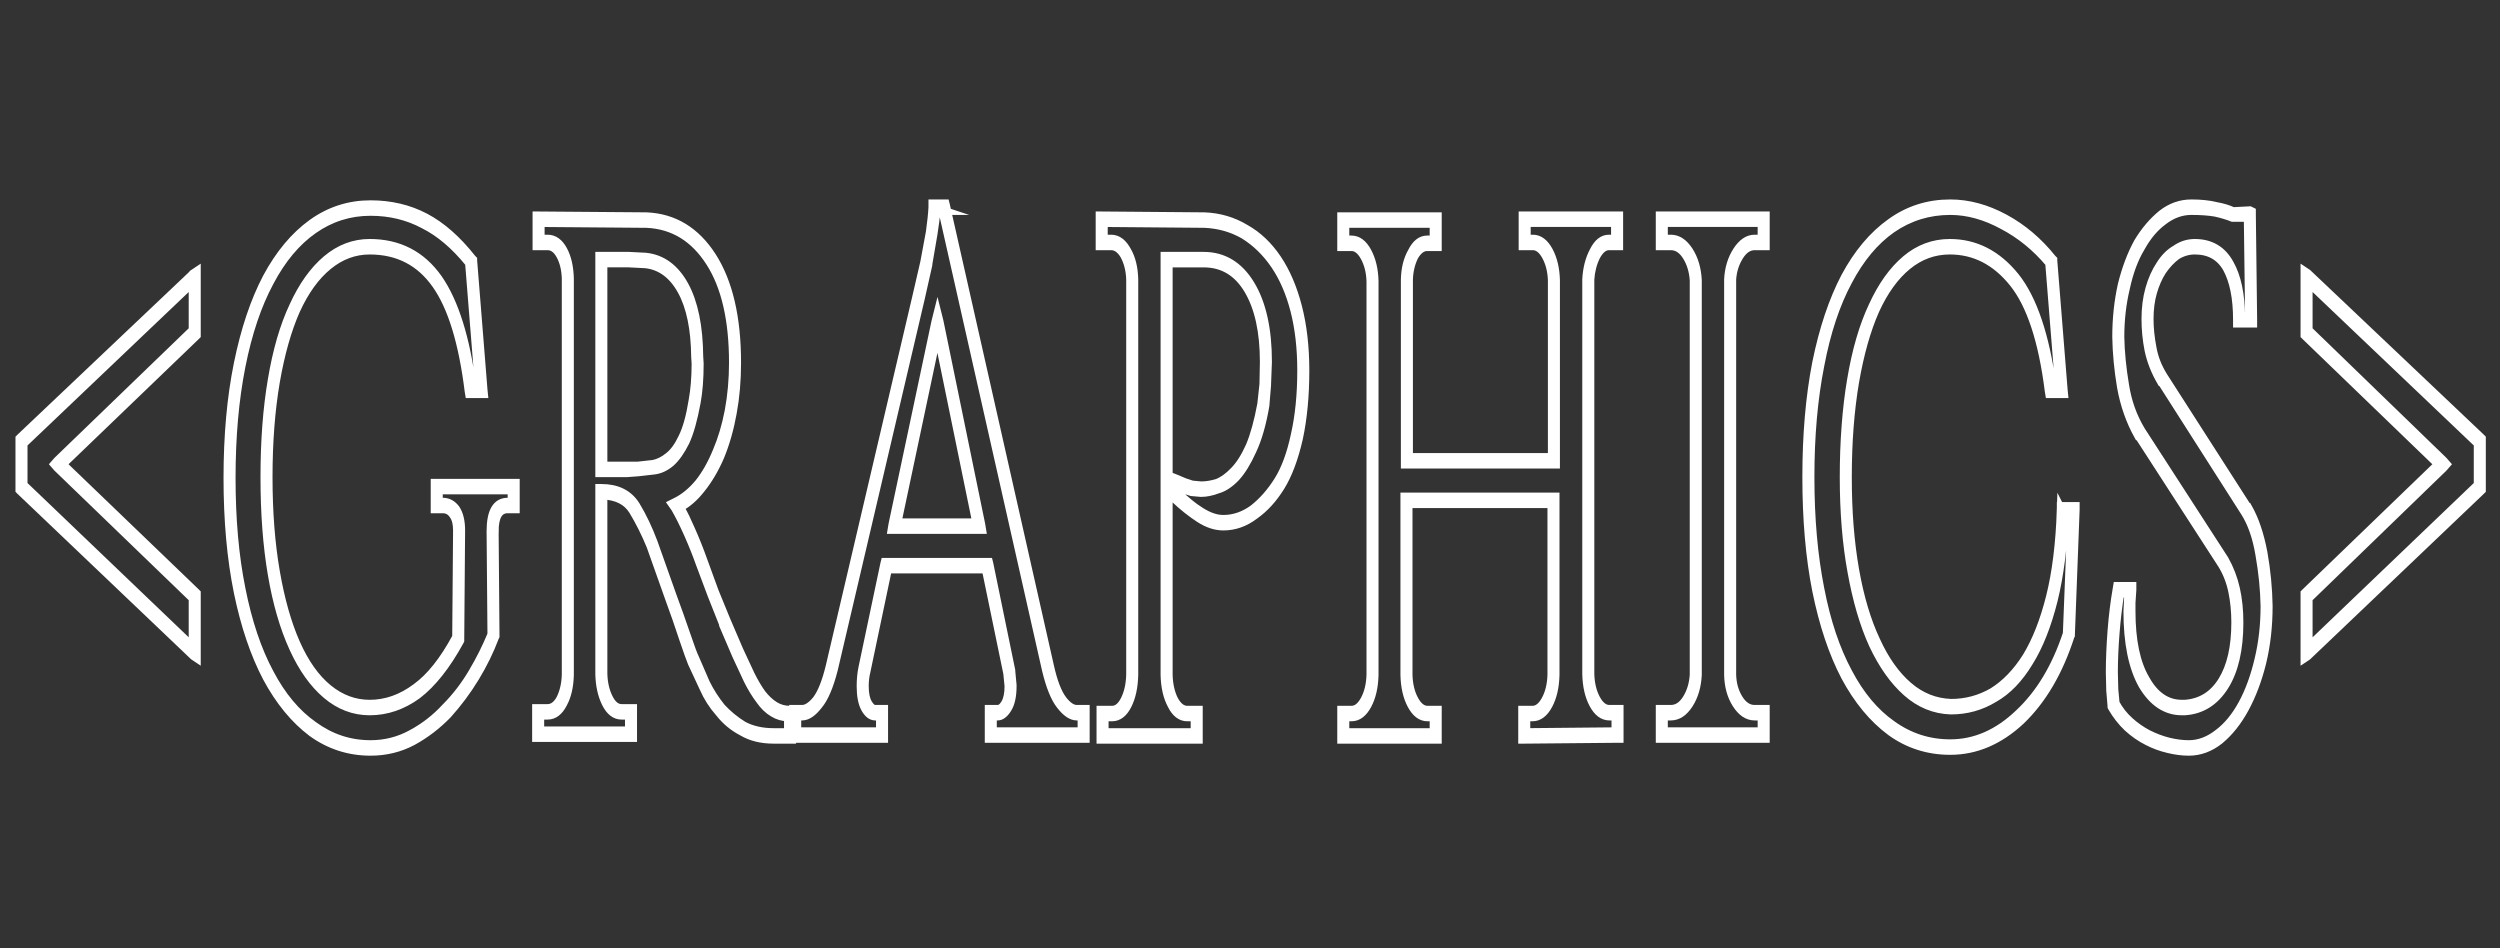 <?xml version="1.0" encoding="UTF-8"?>
<svg id="Layer_1" xmlns="http://www.w3.org/2000/svg" viewBox="0 0 1453.98 551.49">
  <rect x="0" y="0" width="1453.98" height="551.49" fill="#333333" stroke="none"/>
  <defs>
    <style>
      .cls-1 {
        fill: #fff;
        stroke: #fff;
        stroke-miterlimit: 10;
        stroke-width: 5px;
      }
    </style>
  </defs>
  <path class="cls-1" d="M112.75,159l1.5-1v37l-.5.5-77.5,74.5,77.5,74.5.5.5v37.5l-1.5-1L12,285.5l-.5-.5v-30l.5-.5,100.75-95.5ZM112.25,164L13.5,258v24l98.75,94.5v-28.5l-78.75-76-1.75-2,1.75-2,78.75-76v-28Z"/>
  <path class="cls-1" d="M287.5,309l.5,60.5v.5l-.25.5c-3,8-6.84,15.84-11.5,23.5-4.67,7.67-10,14.84-16,21.5-6.17,6.34-12.92,11.5-20.25,15.5-7.5,4-15.67,6-24.5,6-12.5,0-23.84-3.67-34-11-10.17-7.66-18.92-18.33-26.25-32-7.17-13.66-12.75-30.16-16.75-49.5-4-19.66-6-41.83-6-66.5s2-46.83,6-66.5c4-19.66,9.58-36.33,16.75-50,7.33-13.66,16.08-24.16,26.25-31.5,10.16-7.33,21.5-11,34-11,11.66,0,22.25,2.5,31.75,7.5s18.58,13,27.25,24l.5.5v.5l6,75,.25,2.5h-8.25l-.25-1.5c-3.5-28.33-9.84-49-19-62-9.34-13.33-22.25-20-38.75-20-8.84,0-16.92,3-24.25,9-7.34,6-13.59,14.67-18.75,26-5,11.34-8.92,25.17-11.75,41.5-2.84,16.67-4.25,35.17-4.25,55.5s1.41,38.67,4.25,55c2.83,16.34,6.75,30.17,11.75,41.5,5.16,11.67,11.41,20.5,18.75,26.5,7.33,6,15.41,9,24.25,9,9.5,0,18.5-3.16,27-9.5,8.33-6,16.16-15.83,23.5-29.5l.25-30.5.25-31.5c0-4-.75-7-2.25-9-1.5-2.33-3.59-3.5-6.25-3.5h-4.5v-15h46.75v15h-4.5c-5.17,0-7.75,4.34-7.75,13ZM285.5,309c0-11.33,3.25-17,9.75-17h2.5v-7h-42.75v7h2.5c3,0,5.5,1.34,7.5,4,2,3,3,7.17,3,12.5l-.25,31.5-.25,31.5v1l-.25.5c-7.67,14-15.84,24.34-24.5,31-8.67,6.34-17.92,9.5-27.75,9.5-9.17,0-17.5-3.16-25-9.5-7.5-6.33-13.92-15.33-19.25-27-5.5-12-9.67-26.33-12.5-43-2.84-16.66-4.25-35.5-4.25-56.5s1.41-39.83,4.25-56.5c2.83-17,7-31.33,12.5-43,5.33-11.66,11.75-20.66,19.25-27,7.5-6.33,15.83-9.5,25-9.5,16.83,0,30.08,6.84,39.75,20.5,9.5,13.67,16.08,34.67,19.75,63h4.25l-5.75-72c-8.34-10.33-17.17-17.83-26.5-22.5-9.34-5-19.67-7.5-31-7.5-12.17,0-23.25,3.5-33.25,10.5s-18.5,17.17-25.5,30.5c-7.17,13.34-12.67,29.67-16.5,49-3.84,19.34-5.75,41-5.75,65s1.91,45.5,5.75,64.5c3.83,19.34,9.33,35.67,16.5,49,7,13.34,15.5,23.5,25.5,30.5,10,7.33,21.08,11,33.25,11,8.5,0,16.41-2,23.75-6,7.5-4,14.16-9.16,20-15.5,6-6,11.25-12.83,15.75-20.5,4.33-7.33,8-14.66,11-22l-.5-60Z"/>
  <path class="cls-1" d="M312.24,127.5v-2h1l62.75.5c15.83.67,28.5,8.34,38,23,9.66,15,14.5,35.67,14.5,62,0,10.34-.84,20-2.5,29-1.67,9.34-4.09,17.84-7.25,25.5-3.17,7.34-6.92,13.67-11.25,19-3.67,4.67-7.67,8.17-12,10.5,2,3.67,4.08,8,6.25,13,2.66,6,5,11.84,7,17.5l6.75,18.5,6.75,16.5,7.5,17.5,6.75,14.5c2.16,4.34,4.33,8,6.5,11,2.33,3,4.83,5.34,7.5,7,2.66,1.67,5.66,2.5,9,2.5h1v17h-10.5c-7.17,0-13.25-1.5-18.25-4.5-5.17-2.66-9.59-6.33-13.25-11-3.84-4.33-6.92-9.16-9.25-14.5l-6.75-14.5c-.84-2-2.5-6.66-5-14-2.5-7.66-5.17-15.33-8-23l-11-31c-3-7.33-6.42-14.16-10.25-20.5-3.5-5.66-9.34-8.66-17.5-9v104c.16,5.34,1.25,10,3.25,14s4.5,6,7.5,6h6.5v17h-56v-17h6.5c3,0,5.5-1.83,7.5-5.5,2-4,3.08-8.66,3.25-14v-230.5c-.17-5.33-1.25-9.83-3.25-13.5-2-3.66-4.5-5.5-7.5-5.5h-6.25v-15.5ZM314.24,129.5v9.5h4.25c3.66,0,6.66,2.17,9,6.5,2.33,4.34,3.58,9.84,3.75,16.5v230.5c-.17,6.67-1.42,12.17-3.75,16.5-2.34,4.67-5.34,7-9,7h-4.5v9h52v-9h-4.5c-3.67,0-6.67-2.33-9-7-2.34-4.66-3.59-10.33-3.75-17v-108h1c9.16,0,15.83,3.34,20,10,3.83,6.34,7.25,13.5,10.25,21.5l11,31c2.83,7.67,5.5,15.17,8,22.5,2.5,7.34,4.16,11.84,5,13.5l6.5,15c2.5,5,5.5,9.67,9,14,3.66,4,7.91,7.5,12.75,10.5,5,2.67,10.91,4,17.75,4h8.5v-9c-3.17,0-6.09-.83-8.75-2.5-2.84-1.66-5.42-4.16-7.75-7.5-2.5-3.33-4.84-7.16-7-11.5l-6.75-14.5-7.5-17.5v-.5l-6.75-17-6.75-18c-2-5.66-4.34-11.5-7-17.5-2.67-6-5.17-11-7.5-15l-1.75-2.5,2-1c4.83-2.33,9.33-6,13.5-11,4-5,7.5-11.16,10.5-18.5,3-7,5.33-14.83,7-23.5,1.66-9,2.5-18.33,2.5-28,0-25-4.5-44.5-13.5-58.5-9.17-14.33-21.5-21.83-37-22.5l-61.75-.5ZM349.74,275h-1v-126h17l9.75.5c9.5,1,17,6.5,22.5,16.5s8.33,23.84,8.5,41.5l.25,4c0,8.67-.59,16.17-1.75,22.5-1.84,10-4,17.67-6.5,23-2.67,5.34-5.5,9.34-8.5,12-3.17,2.67-6.5,4.17-10,4.5l-8.75,1-6.75.5h-14.75ZM350.74,271h20.25l9-1c3.16-.66,6.16-2.16,9-4.5,3-2.33,5.66-6,8-11,2.5-5,4.5-12.16,6-21.5,1.16-6.33,1.75-13.5,1.75-21.5l-.25-4c-.17-16.33-2.84-29.16-8-38.5-5.17-9.33-12.17-14.5-21-15.5l-9.75-.5h-15v118Z"/>
  <path class="cls-1" d="M548.99,118.5h.75l.25,1,60.5,268c2,9,4.5,15.5,7.5,19.5,2.83,3.67,5.58,5.5,8.25,5.5h5v17h-56v-17h5c1.66,0,3.16-1.16,4.5-3.5,1.33-2.33,2-5.66,2-10l-.75-7.5-12.5-60.5h-57.25l-12.5,59.5c-.67,2.67-1,5.5-1,8.5,0,4.34.66,7.67,2,10,1.33,2.34,2.75,3.5,4.25,3.5h5v17h-52.5v-17h5c2.66,0,5.5-1.83,8.5-5.5,3-4,5.58-10.5,7.75-19.5l50.5-215.5,4.5-19.5,3.25-17.5c.83-6,1.33-10.83,1.5-14.5v-2h6.5ZM548.24,122.5h-3.75c-.34,3.67-.92,8.17-1.75,13.5l-3,17.5v.5l-4.5,20-50.5,215.5c-2.5,9.67-5.42,16.5-8.75,20.5-3.34,4.34-6.5,6.5-9.5,6.5h-3v9h48.5v-9h-3c-2.17,0-4.09-1.5-5.75-4.5-1.67-3-2.5-7.33-2.5-13,0-3.66.33-7.16,1-10.5l12.75-60.5.25-1h60.25l.25,1,12.75,62v.5l.75,8v.5c0,5.67-.92,10-2.75,13-1.84,3-3.75,4.5-5.75,4.5h-3v9h52v-9h-3c-3,0-6.17-2.16-9.5-6.5-3.17-4-5.92-10.83-8.25-20.5l-60.25-267ZM520.24,308h-1.5l.5-3,25-118,1-4,1,4,24.25,118,.5,3h-50.75ZM521.74,304h46.25l-22.75-111-23.5,111Z"/>
  <path class="cls-1" d="M639.74,127.5v-2h1l59.75.5c8.66.34,16.58,2.67,23.75,7,7.16,4,13.33,9.84,18.5,17.5,5.16,7.67,9.16,17,12,28,2.83,11,4.25,23.34,4.25,37,0,14.67-1.25,27.84-3.75,39.5-2.67,11.67-6.17,21-10.5,28-4.34,7-9.34,12.5-15,16.5-5.67,4.34-11.75,6.5-18.25,6.5-4.5,0-9.09-1.5-13.75-4.5-4.67-3-9.5-6.83-14.5-11.5l-.5-.5v-11.5l1.25.5,4.75,2,4.5,1.5,5.25.5c3,0,6.16-.5,9.5-1.5,3.33-1.33,6.58-3.66,9.75-7,3.33-3.33,6.41-8.16,9.25-14.5,2.66-6.33,4.91-14.5,6.75-24.5l1.25-11.5.25-13c0-17.66-3.09-31.66-9.25-42-6.17-10.33-14.84-15.5-26-15.5h-20.5v239.5c.16,5.67,1.25,10.5,3.25,14.5,2.16,4,4.75,6,7.75,6h6.5v17h-56.75v-17h6.5c3,0,5.5-2,7.5-6s3.08-8.83,3.25-14.5v-230c-.17-5.33-1.34-10-3.5-14-2.17-3.66-4.75-5.5-7.75-5.5h-6.5v-15.5ZM641.74,129.5v9.5h4.5c3.66,0,6.75,2.34,9.25,7,2.5,4.34,3.83,9.84,4,16.5v230c-.17,7-1.42,12.84-3.75,17.5s-5.34,7-9,7h-4.5v9h52.75v-9h-4.5c-3.67,0-6.67-2.33-9-7-2.5-4.66-3.84-10.5-4-17.5v-243.5h22.5c11.5,0,20.58,5.5,27.25,16.5,6.66,11,10,26,10,45l-.5,13v.5l-1,12c-1.84,10.67-4.34,19.34-7.5,26-3,6.67-6.17,11.84-9.5,15.5-3.5,3.67-7,6-10.5,7-3.5,1.34-6.75,2-9.75,2l-5.5-.5-4.75-1.5-3.5-1.5v3.5c4.66,4.67,9.16,8.34,13.5,11,4.66,3,9.08,4.5,13.25,4.5,6.16,0,12-2,17.5-6,5.5-4.33,10.33-9.83,14.5-16.5,4.16-6.66,7.41-15.5,9.75-26.5,2.5-11,3.75-23.5,3.75-37.5,0-13-1.34-24.66-4-35-2.67-10.33-6.5-19.16-11.5-26.5-5-7.33-11-13.16-18-17.5-7-4-14.67-6.16-23-6.5l-58.75-.5Z"/>
  <path class="cls-1" d="M941.74,427.5v2h-1l-54.25.5h-1v-17h5.75c3,0,5.58-2,7.75-6,2.16-4,3.33-8.83,3.5-14.5v-99.5h-83.5v99.5c.16,5.67,1.33,10.5,3.5,14.5,2.16,4,4.75,6,7.75,6h5.75v17h-55.75v-17h5.75c3,0,5.58-2,7.75-6,2.16-4,3.33-8.83,3.5-14.5v-229c-.17-5.33-1.34-10-3.5-14-2.17-4-4.75-6-7.75-6h-5.75v-17.5h55.75v17.5h-6c-2.84,0-5.34,1.84-7.5,5.5-2,4-3.09,8.5-3.25,13.5v103.5h83.5v-103c-.17-5.33-1.34-10-3.5-14-2.17-4-4.75-6-7.75-6h-5.75v-17.5h55.75v17.5h-5.75c-2.84,0-5.34,2-7.5,6-2,4-3.17,8.5-3.5,13.5v229.5c.16,5.67,1.33,10.5,3.5,14.5,2.16,4,4.75,6,7.75,6h5.75v15ZM939.74,425.5v-9h-3.75c-3.67,0-6.75-2.33-9.25-7-2.5-4.66-3.84-10.5-4-17.5v-229.5c.33-6.33,1.75-11.83,4.25-16.5,2.33-4.66,5.25-7,8.75-7h3.75v-9.5h-51.75v9.5h3.75c3.66,0,6.75,2.34,9.25,7,2.5,4.67,3.83,10.34,4,17v107h-87.5v-107.5c.16-6.33,1.5-11.66,4-16,2.33-4.66,5.25-7,8.75-7h4v-9.5h-51.75v9.5h3.75c3.66,0,6.75,2.34,9.25,7,2.5,4.67,3.83,10.34,4,17v229c-.17,7-1.5,12.84-4,17.5-2.5,4.67-5.59,7-9.25,7h-3.75v9h51.75v-9h-3.75c-3.67,0-6.75-2.33-9.25-7-2.5-4.66-3.84-10.5-4-17.5v-103.5h87.5v103.5c-.17,7-1.5,12.84-4,17.5-2.5,4.67-5.59,7-9.25,7h-3.75v9l52.25-.5Z"/>
  <path class="cls-1" d="M1026.74,427.5v2h-61.25v-17h6.25c3.66,0,6.75-2,9.25-6s3.91-8.66,4.25-14v-229.5c-.34-5.33-1.75-10-4.25-14s-5.59-6-9.25-6h-6.25v-17.5h61.25v17.5h-6.25c-3.5,0-6.5,2-9,6s-3.92,8.5-4.25,13.5v230c.16,5.34,1.5,10,4,14s5.58,6,9.25,6h6.25v15ZM1024.74,425.5v-9h-4.25c-4,0-7.5-2.33-10.5-7-3-4.66-4.59-10.33-4.75-17v-230c.33-6.33,2-11.83,5-16.5,3-4.66,6.41-7,10.25-7h4.25v-9.5h-57.25v9.5h4.25c4,0,7.5,2.34,10.5,7,3,4.67,4.66,10.34,5,17v229.5c-.34,6.67-2,12.34-5,17-3,4.67-6.5,7-10.5,7h-4.25v9h57.25Z"/>
  <path class="cls-1" d="M1198.74,296.5v-2h8.25v2l-2.75,72.5v.5l-.25.5c-6.67,20.67-16.25,37-28.75,49-12.5,11.66-26.17,17.5-41,17.5-12.84,0-24.34-3.67-34.5-11-10.34-7.66-19.17-18.33-26.5-32-7.17-13.66-12.75-30.33-16.75-50-3.84-19.33-5.75-41.33-5.75-66s1.91-46.83,5.75-66.5c4-19.66,9.58-36.33,16.75-50,7.33-13.66,16.16-24.16,26.5-31.5,10.16-7.33,21.66-11,34.5-11,10.5,0,21,2.84,31.5,8.5,10.5,5.67,19.75,13.5,27.75,23.5l.5.5v.5l6,75,.25,2.5h-8.25l-.25-1.5c-3.67-29.33-10.59-50.33-20.75-63-10.17-12.66-22.5-19-37-19-9.17,0-17.42,3-24.75,9-7.34,6-13.59,14.67-18.75,26-5,11.34-8.92,25.17-11.75,41.5-2.84,16.67-4.25,35.17-4.25,55.5s1.41,37.67,4.25,54c2.83,16,6.91,29.67,12.25,41,5.16,11.34,11.41,20.17,18.75,26.5,7.33,6.34,15.66,9.67,25,10,8.66,0,16.75-2.16,24.25-6.5,7.5-4.66,14.08-11.5,19.75-20.5,5.66-9.33,10.25-21,13.75-35s5.58-30.83,6.25-50.5ZM1200.74,298.5c-.84,19.34-3,36.17-6.5,50.5-3.67,14.67-8.42,26.67-14.25,36-5.84,9.67-12.59,16.67-20.25,21-7.67,4.67-16,7-25,7h-.25c-9.5-.33-18-3.83-25.5-10.5-7.5-6.66-14-15.83-19.5-27.5-5.34-11.66-9.5-25.83-12.5-42.5-3-16.33-4.5-34.66-4.5-55s1.41-39.83,4.25-56.5c2.83-17,7-31.33,12.5-43,5.33-11.66,11.75-20.66,19.25-27,7.5-6.33,16-9.5,25.5-9.5,14.83,0,27.5,6.5,38,19.5,10.33,13,17.5,34.34,21.5,64h4.25l-5.75-72c-7.84-9.33-16.84-16.66-27-22-10.34-5.66-20.59-8.5-30.75-8.5-12.5,0-23.84,3.5-34,10.5-10,7-18.5,17.17-25.5,30.5-7.17,13.34-12.59,29.67-16.25,49-3.84,19.34-5.75,41-5.75,65s1.91,45.67,5.75,65c3.66,19,9.08,35.17,16.25,48.5,7,13.34,15.5,23.5,25.5,30.5,10.16,7.33,21.5,11,34,11,14.5,0,27.83-5.83,40-17.5,12.16-11.33,21.5-26.83,28-46.5l2.75-70h-4.25Z"/>
  <path class="cls-1" d="M1258.23,219l48.75,76h.25c4,7,7,15.84,9,26.5,1.83,10.34,2.83,20.67,3,31,0,11.67-1.25,22.67-3.75,33-2.5,10-5.84,18.84-10,26.5-4.17,7.67-9.09,13.84-14.75,18.5-5.5,4.33-11.42,6.5-17.75,6.5-3.67,0-7.59-.5-11.75-1.5-4.34-1-8.42-2.5-12.25-4.5-4-2-7.84-4.66-11.5-8-3.5-3.33-6.5-7.16-9-11.5l-.25-.5v-.5l-.75-9-.25-10.5c0-7,.33-15,1-24,.66-8.66,1.66-16.83,3-24.5l.25-1.5h8.5v2l-.5,7.5v5c0,17,2.75,30.17,8.25,39.5,5.33,9.67,12.41,14.5,21.25,14.5h1.75c9.33-.66,16.58-5.16,21.75-13.5,5.16-8.33,7.75-19.66,7.75-34,0-6.33-.59-12.33-1.75-18-1.17-5.66-3.17-10.83-6-15.5l-48.5-75h-.25c-4.84-8.66-8.17-18.16-10-28.5-1.67-10-2.59-19.66-2.75-29,0-10.66,1.08-20.83,3.25-30.5,2.33-9.33,5.41-17.5,9.25-24.5,4-6.66,8.66-12.16,14-16.5,5.16-4,10.83-6,17-6,5.5,0,10.25.5,14.25,1.5,3.83.67,7.16,1.67,10,3l9.75-.5,1,.5v2l.75,61v2h-9v-2c0-12.66-2-22.66-6-30-4-7-10.25-10.5-18.75-10.5-3.67,0-7.17,1-10.5,3-3.17,2.34-6,5.34-8.5,9-2.34,3.67-4.17,7.84-5.5,12.5-1.34,4.67-2,9.84-2,15.5,0,5.34.58,11,1.75,17,1,5.67,3.16,11.17,6.5,16.5ZM1257.23,222h-.25c-3.5-6-5.92-12.16-7.25-18.5-1.17-6-1.75-12-1.75-18,0-6.33.75-12.16,2.25-17.5,1.5-5.33,3.58-10,6.25-14,2.5-4,5.5-7,9-9,3.33-2.33,7-3.5,11-3.5,9.16,0,15.91,4,20.25,12,4.16,7.34,6.33,17.5,6.5,30.5h5l-.75-57.5h-9c-2.84-1.14-6.17-2.14-10-3-3.84-.66-8.5-1-14-1-5.84,0-11.34,2-16.5,6-5,3.67-9.34,8.84-13,15.5-3.84,6.34-6.75,14.17-8.75,23.5-2.17,9-3.25,18.5-3.25,28.5.16,8.67,1.08,18,2.75,28,1.5,9.67,4.66,18.5,9.5,26.5l48.5,75c3,5.34,5.16,11,6.5,17,1.33,6,2,12.5,2,19.5,0,15.67-2.84,28-8.5,37-5.67,9-13.34,13.84-23,14.5h-1.75c-9.17,0-16.75-5-22.75-15-5.84-10.33-8.75-24.66-8.75-43l.25-5,.25-5.5h-5c-1.17,7-2.09,14.67-2.75,23-.67,8.34-1,16-1,23l.25,10,.75,8c2.16,4,4.91,7.5,8.25,10.5,3.33,3,6.91,5.5,10.75,7.5,4,2,8,3.5,12,4.5,4.16,1,8.08,1.5,11.75,1.5,6,0,11.75-2.17,17.25-6.5,5.33-4,10-9.66,14-17,4-7.33,7.16-16,9.5-26,2.33-9.66,3.5-20,3.5-31-.17-9.66-1.17-19.66-3-30-1.67-10-4.5-18.16-8.5-24.5l-48.5-76Z"/>
  <path class="cls-1" d="M1340.48,161v-3l1.5,1,100.75,95.5.5.5v30l-.5.5-100.75,96-1.5,1v-37.5l.5-.5,77.25-74.5-77.25-74.5-.5-.5v-34ZM1342.48,164v28l78.5,76,1.75,2-1.75,2-78.5,76v28.5l98.75-94.5v-24l-98.75-94Z"/>
</svg>